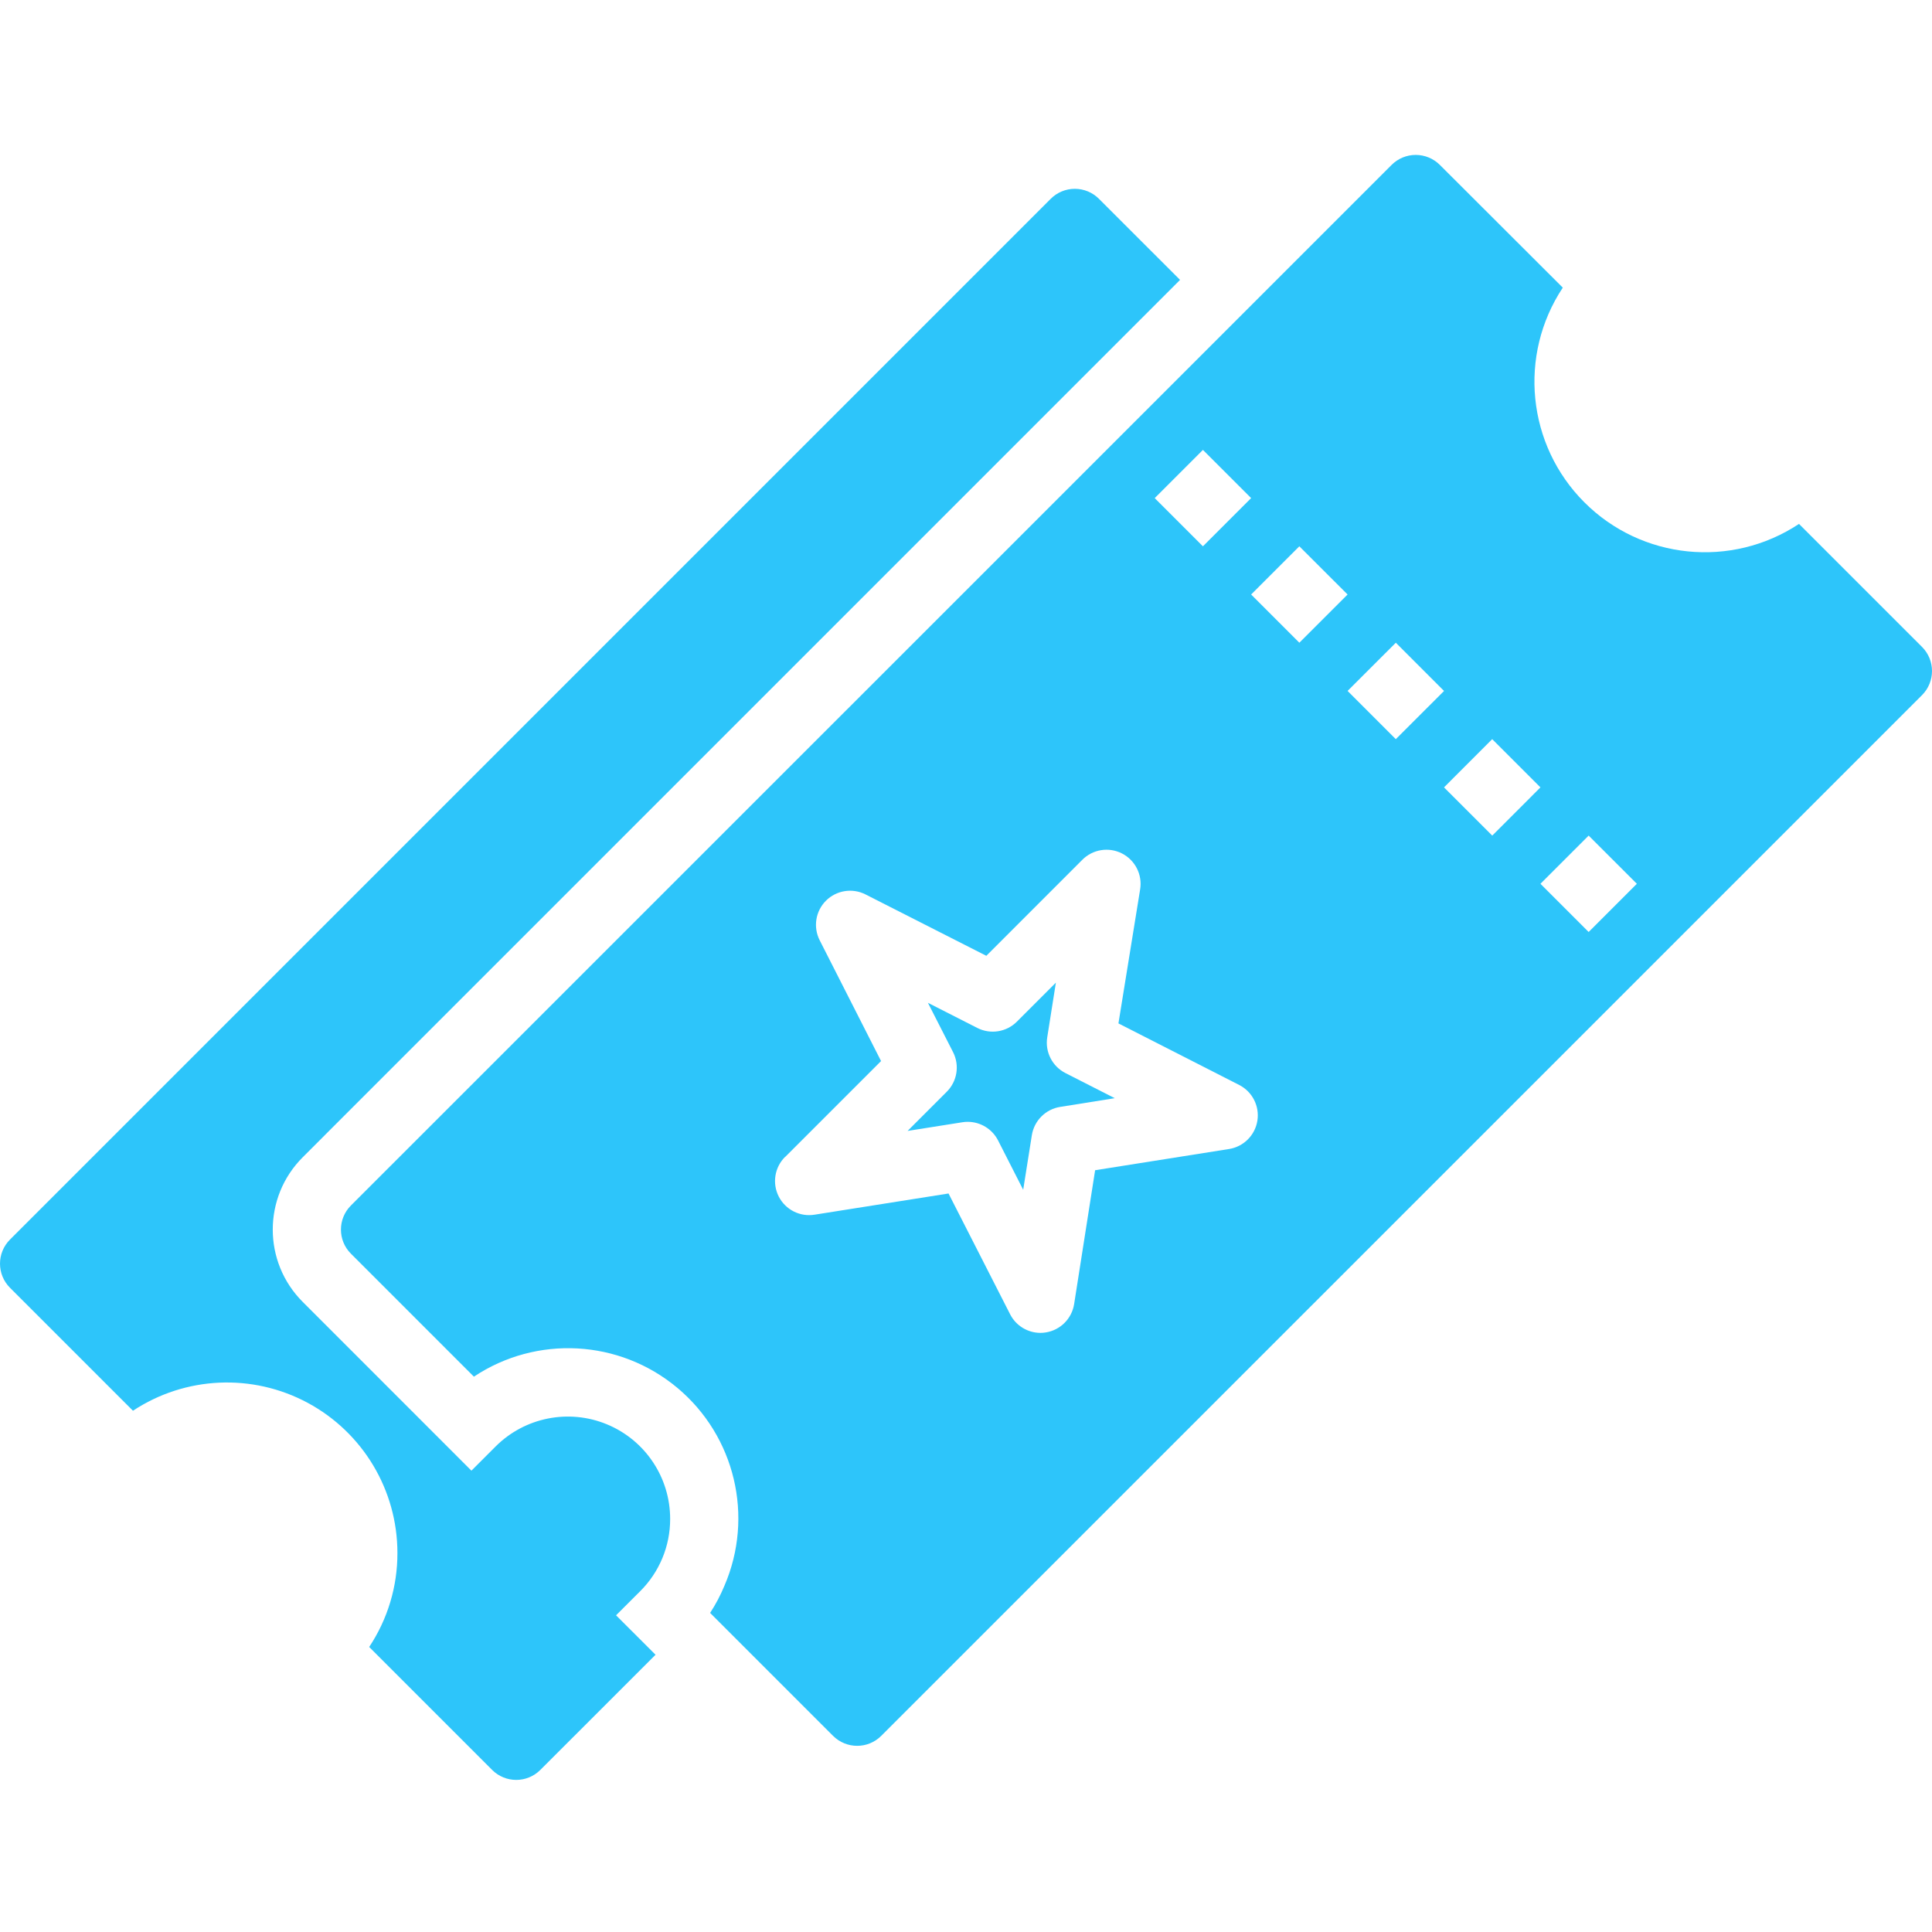<?xml version="1.0"?>
<svg xmlns="http://www.w3.org/2000/svg" height="512px" viewBox="0 -36 453.349 453" width="512px"><g><path d="m212.973 229.199 12.84-2.031c.418-.07.836-.105 1.258-.102 3.008 0 5.762 1.688 7.129 4.367l5.895 11.574 2.031-12.801c.547-3.422 3.234-6.105 6.656-6.645l12.801-2.043-11.574-5.895c-3.09-1.574-4.812-4.953-4.273-8.375l2.031-12.84-9.16 9.16c-2.453 2.445-6.199 3.039-9.289 1.461l-11.582-5.895 5.902 11.574c1.574 3.09.98 6.84-1.469 9.289zm0 0" data-original="#000000" class="active-path" data-old_color="#000000" fill="#2DC5FA"/><path d="m157.254 320.242c.004-9.711-5.844-18.469-14.812-22.184-8.973-3.719-19.301-1.664-26.164 5.207l-5.656 5.656-39.59-39.602c-9.371-9.371-9.371-24.562 0-33.938l205.871-205.879-19.031-19.023c-1.5-1.504-3.539-2.348-5.66-2.348-2.125 0-4.16.844-5.66 2.348l-244.207 244.215c-3.125 3.125-3.125 8.188 0 11.312l28.855 28.855c12.281-8.117 28.035-8.832 41.004-1.855 12.965 6.973 21.055 20.508 21.051 35.234.023 7.844-2.281 15.52-6.625 22.055l28.848 28.848c3.125 3.125 8.191 3.125 11.312 0l27.035-27.023-9.266-9.258 5.664-5.656c4.512-4.488 7.047-10.598 7.031-16.965zm0 0" data-original="#000000" class="active-path" data-old_color="#000000" fill="#2DC5FA"/><path d="m166.629 342.297 28.848 28.848c3.125 3.125 8.191 3.125 11.312 0l244.219-244.207c3.121-3.125 3.121-8.188 0-11.312l-28.867-28.863c-15.859 10.5-36.918 8.383-50.367-5.07-13.449-13.449-15.566-34.512-5.062-50.371l-28.848-28.801c-1.5-1.5-3.539-2.344-5.66-2.344-2.125 0-4.16.844-5.66 2.344l-43.176 43.176-201.023 201c-3.125 3.125-3.125 8.188 0 11.312l28.855 28.855c14.727-9.793 34.145-8.734 47.719 2.605 13.574 11.336 18.074 30.254 11.055 46.492-.918 2.211-2.035 4.332-3.344 6.336zm206.152-182.398 11.312 11.309-11.312 11.312-11.312-11.312zm-11.312-11.312-11.309 11.312-11.32-11.312 11.309-11.32zm-33.934-33.945 11.312 11.32-11.32 11.312-11.312-11.32zm-22.641-22.625 11.32 11.312-11.32 11.312-11.312-11.312zm-22.625-22.621 11.312 11.309-11.312 11.312-11.312-11.312zm-98.016 165.895 22.488-22.488-14.398-28.336c-1.574-3.09-.98-6.84 1.469-9.289 2.453-2.449 6.203-3.043 9.289-1.473l28.344 14.402 22.488-22.496c2.445-2.488 6.223-3.109 9.332-1.527s4.84 4.996 4.27 8.438l-5.09 31.449 28.344 14.449c3.086 1.578 4.801 4.961 4.258 8.383-.547 3.422-3.234 6.102-6.656 6.641l-31.418 4.977-4.926 31.414c-.543 3.422-3.227 6.105-6.648 6.648-.414.07-.836.105-1.258.105-3.004-.004-5.754-1.691-7.117-4.371l-14.449-28.336-31.406 4.969c-3.445.57-6.859-1.156-8.441-4.266-1.578-3.113-.961-6.887 1.527-9.332zm0 0" data-original="#000000" class="active-path" data-old_color="#000000" fill="#2DC5FA"/></g> </svg>
